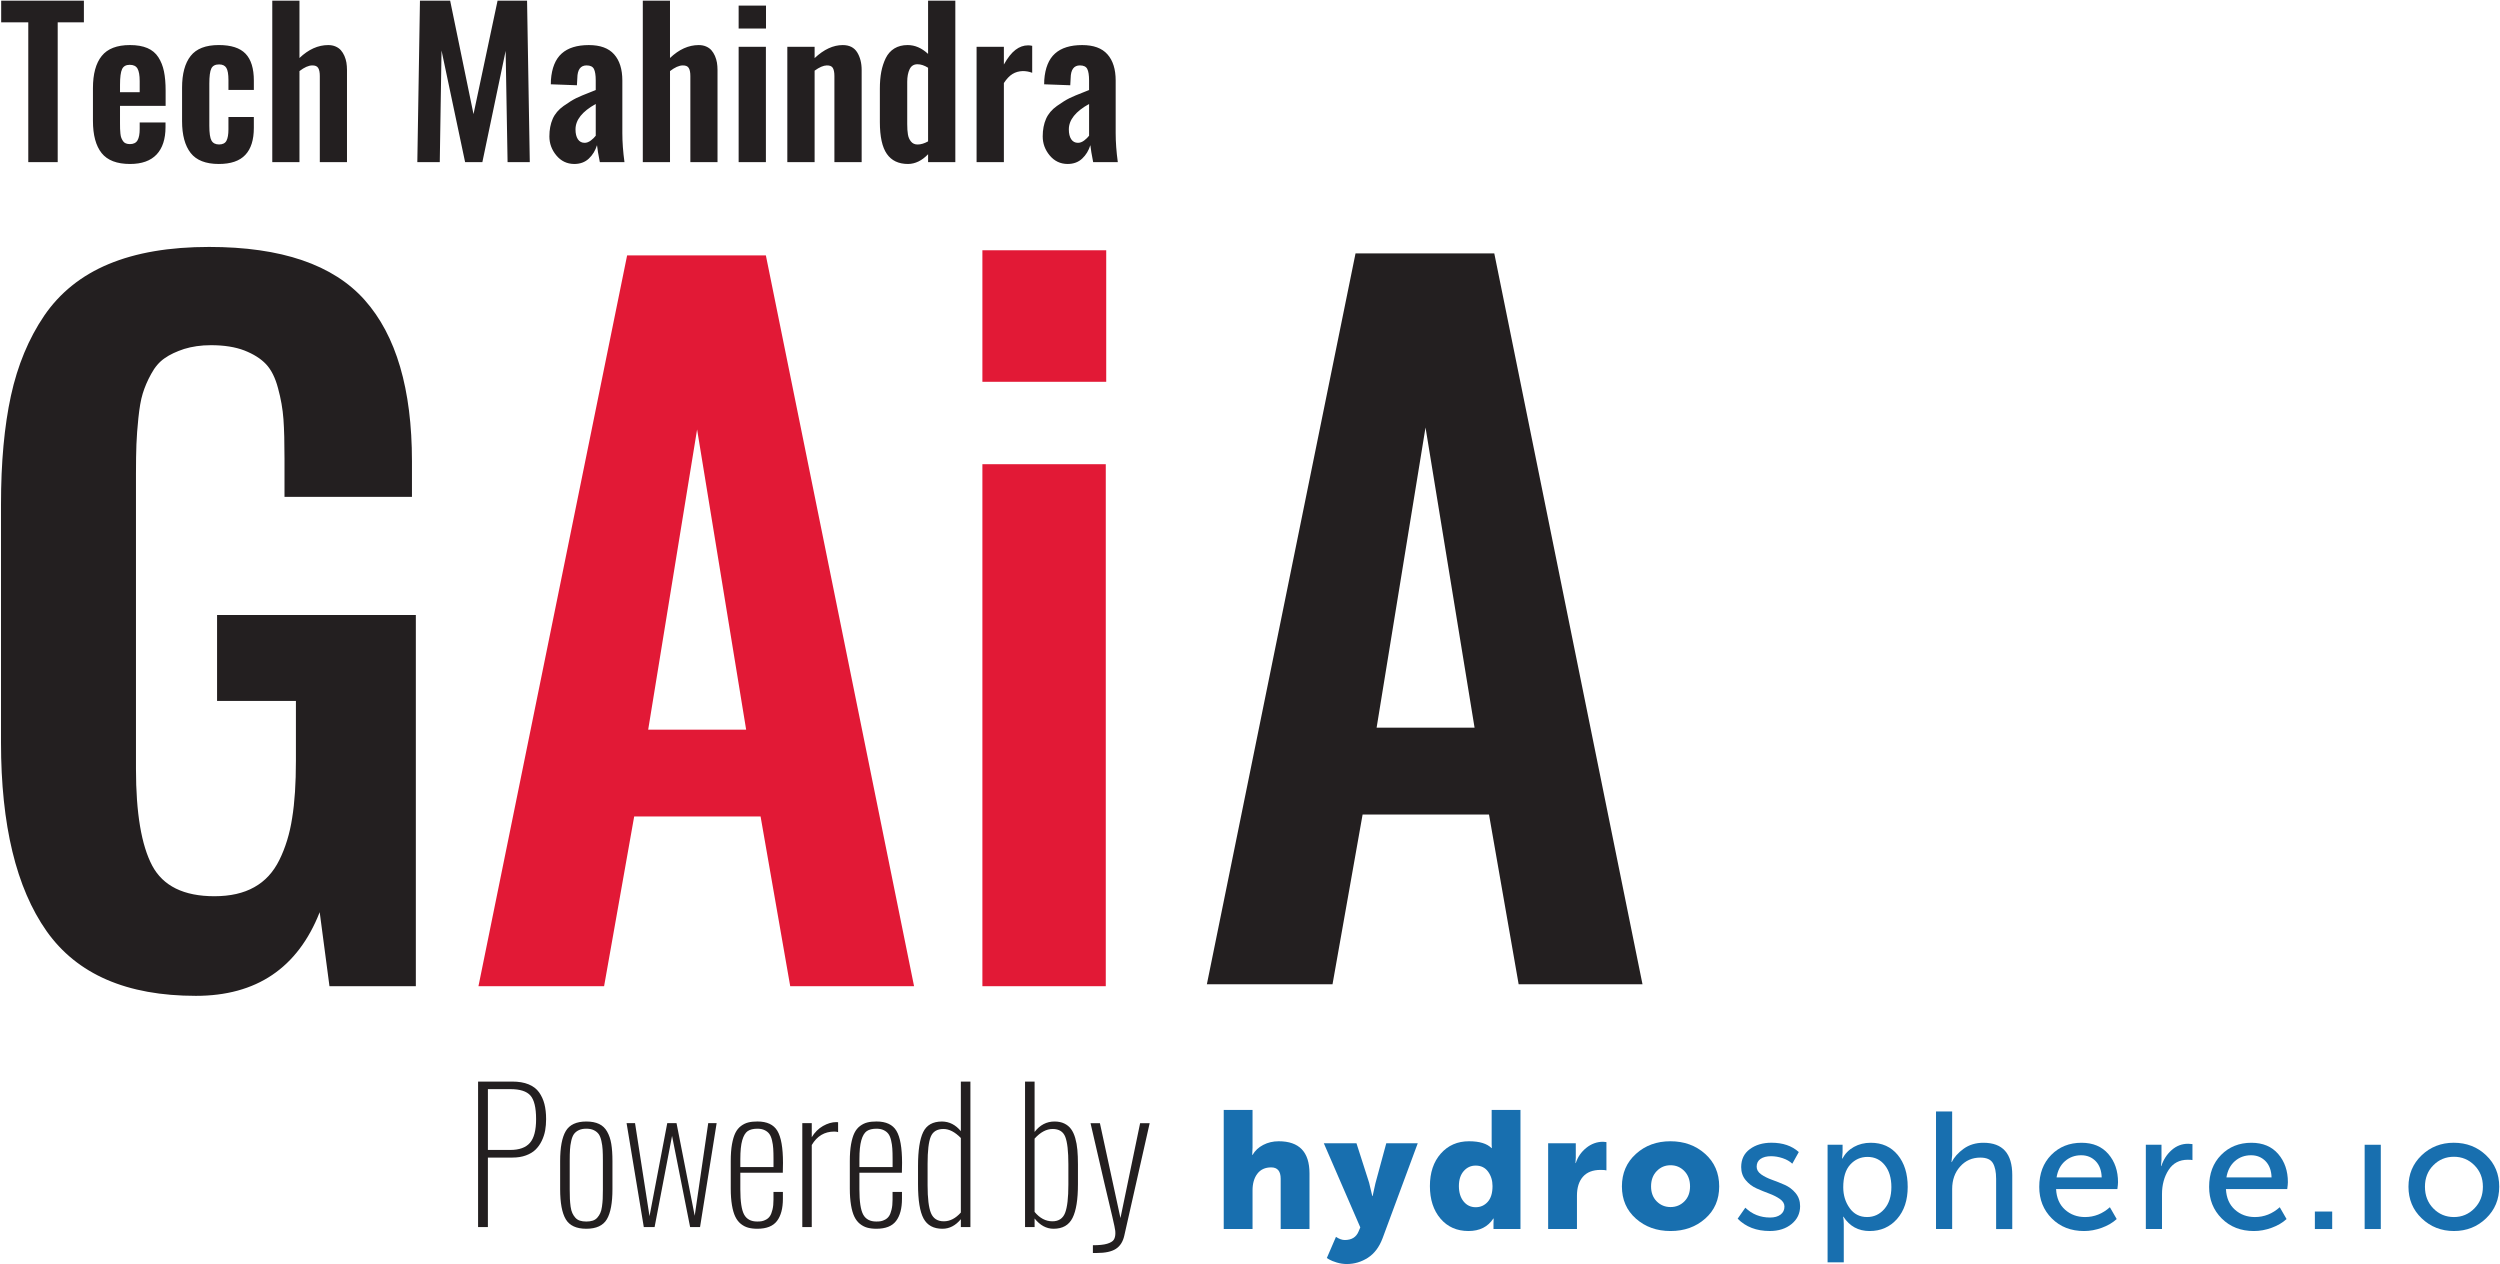<svg width="1928" height="975" viewBox="0 0 1928 975" fill="none" xmlns="http://www.w3.org/2000/svg">
<path d="M943.74 947.83V856H965.96V885.02L965.71 890.67H965.96C967.84 887.41 970.58 884.84 974.17 882.97C977.76 881.09 981.75 880.14 986.12 880.14C1001.96 880.14 1009.88 888.4 1009.88 904.93V947.82H987.66V909.03C987.66 903.21 985.22 900.29 980.34 900.29C975.72 900.29 972.16 901.91 969.68 905.17C967.2 908.43 965.96 912.7 965.96 918.02V947.82H943.74V947.83Z" fill="#186FAF"/>
<path d="M1030.3 953.859C1032.7 955.479 1034.97 956.3 1037.11 956.3C1042.42 956.3 1045.97 954.08 1047.77 949.63L1049.06 946.55L1020.93 881.689H1046.11L1055.87 912.13L1058.31 922.41H1058.56C1059.42 918.22 1060.15 914.91 1060.74 912.52L1069.09 881.699H1093.36L1066.26 954.9C1063.69 961.75 1059.9 966.78 1054.89 970C1049.88 973.21 1044.46 974.819 1038.65 974.819C1036.08 974.819 1033.52 974.43 1030.95 973.66C1028.38 972.88 1026.45 972.119 1025.17 971.349L1023.25 970.189L1030.3 953.859Z" fill="#186FAF"/>
<path d="M1110.9 939.8C1105.47 933.43 1102.74 925.05 1102.74 914.69C1102.74 904.33 1105.54 895.98 1111.15 889.64C1116.76 883.3 1124.01 880.14 1132.92 880.14C1140.97 880.14 1146.74 881.9 1150.25 885.41H1150.5C1150.42 884.55 1150.37 883.57 1150.37 882.46V856H1172.59V947.83H1151.78V943.46L1151.91 939.73H1151.66C1147.47 946.15 1141.08 949.36 1132.52 949.36C1123.55 949.37 1116.33 946.18 1110.9 939.8ZM1128.82 903.13C1126.34 905.96 1125.1 909.8 1125.1 914.69C1125.1 919.57 1126.29 923.51 1128.69 926.51C1131.09 929.51 1134.22 931.01 1138.06 931.01C1141.74 931.01 1144.83 929.64 1147.31 926.9C1149.79 924.15 1151.03 920.09 1151.03 914.7C1151.03 910.42 1149.89 906.72 1147.62 903.59C1145.35 900.46 1142.16 898.9 1138.05 898.9C1134.38 898.89 1131.3 900.3 1128.82 903.13Z" fill="#186FAF"/>
<path d="M1193.93 947.829V881.689H1215.25V892.859L1215 896.969H1215.25C1216.71 892.349 1219.37 888.449 1223.28 885.279C1227.17 882.119 1231.52 880.529 1236.31 880.529C1236.99 880.529 1237.85 880.609 1238.88 880.779V902.609C1238.12 902.359 1236.61 902.229 1234.38 902.229C1228.39 902.229 1223.85 903.989 1220.77 907.489C1217.69 910.999 1216.15 915.879 1216.15 922.129V947.819H1193.93V947.829Z" fill="#186FAF"/>
<path d="M1261.61 939.801C1254.42 933.431 1250.82 925.141 1250.82 914.951C1250.82 904.771 1254.41 896.411 1261.61 889.901C1268.8 883.391 1277.67 880.141 1288.2 880.141C1298.81 880.141 1307.75 883.371 1314.98 889.841C1322.21 896.301 1325.84 904.681 1325.84 914.951C1325.84 925.151 1322.25 933.431 1315.05 939.801C1307.86 946.171 1298.96 949.371 1288.33 949.371C1277.7 949.371 1268.8 946.181 1261.61 939.801ZM1273.3 914.951C1273.3 919.751 1274.76 923.591 1277.67 926.511C1280.58 929.431 1284.13 930.881 1288.33 930.881C1292.52 930.881 1296.08 929.421 1298.99 926.511C1301.9 923.601 1303.36 919.761 1303.36 914.951C1303.36 910.071 1301.9 906.131 1298.99 903.131C1296.08 900.131 1292.53 898.631 1288.33 898.631C1284.14 898.631 1280.58 900.121 1277.67 903.131C1274.76 906.131 1273.3 910.071 1273.3 914.951Z" fill="#186FAF"/>
<path d="M1340.08 939.859L1345.99 931.38C1351.22 936.43 1357.59 938.959 1365.13 938.959C1368.47 938.959 1371.14 938.209 1373.16 936.709C1375.16 935.219 1376.17 933.129 1376.17 930.479C1376.17 928.259 1375.01 926.329 1372.71 924.699C1370.4 923.079 1367.61 921.659 1364.36 920.459C1361.1 919.269 1357.85 917.929 1354.6 916.469C1351.34 915.009 1348.56 912.889 1346.26 910.109C1343.94 907.329 1342.8 903.97 1342.8 900.03C1342.8 894.12 1345.02 889.519 1349.47 886.219C1353.92 882.929 1359.49 881.27 1366.17 881.27C1374.91 881.27 1381.93 883.669 1387.23 888.459L1382.22 897.449C1380.33 895.649 1377.88 894.239 1374.84 893.209C1371.8 892.179 1368.78 891.67 1365.78 891.67C1362.44 891.67 1359.77 892.369 1357.75 893.729C1355.73 895.099 1354.74 897.11 1354.74 899.77C1354.74 902.08 1355.9 904.05 1358.2 905.68C1360.52 907.3 1363.3 908.699 1366.55 909.849C1369.81 911.009 1373.07 912.32 1376.37 913.77C1379.66 915.23 1382.48 917.35 1384.78 920.13C1387.09 922.91 1388.24 926.269 1388.24 930.209C1388.24 935.779 1386.06 940.359 1381.69 943.949C1377.32 947.539 1371.71 949.349 1364.87 949.349C1354.6 949.369 1346.34 946.199 1340.08 939.859Z" fill="#186FAF"/>
<path d="M1409.43 973.511V882.841H1421V888.621L1420.62 893.501H1420.87C1422.92 889.641 1425.88 886.651 1429.73 884.511C1433.59 882.371 1437.91 881.301 1442.71 881.301C1451.45 881.301 1458.37 884.431 1463.52 890.671C1468.65 896.911 1471.22 905.141 1471.22 915.331C1471.22 925.611 1468.47 933.841 1463.01 940.051C1457.53 946.261 1450.46 949.371 1441.82 949.371C1433.17 949.371 1426.45 945.691 1421.66 938.331H1421.41C1421.75 939.871 1421.92 941.761 1421.92 943.981V973.521H1409.44V973.511H1409.43ZM1421.51 915.591C1421.51 921.751 1423.16 927.131 1426.46 931.711C1429.75 936.291 1434.23 938.581 1439.88 938.581C1445.19 938.581 1449.64 936.511 1453.24 932.351C1456.83 928.201 1458.63 922.571 1458.63 915.461C1458.63 908.441 1456.94 902.811 1453.56 898.571C1450.18 894.331 1445.74 892.211 1440.27 892.211C1434.96 892.211 1430.51 894.181 1426.91 898.121C1423.3 902.061 1421.51 907.891 1421.51 915.591Z" fill="#186FAF"/>
<path d="M1493.05 947.83V857.16H1505.5V890.81L1504.99 896.2H1505.24C1507.04 892.43 1510.07 889.01 1514.36 885.92C1518.64 882.84 1523.73 881.3 1529.64 881.3C1544.45 881.3 1551.86 889.61 1551.86 906.22V947.84H1539.41V909.05C1539.41 903.82 1538.58 899.8 1536.91 896.98C1535.24 894.15 1532.01 892.74 1527.21 892.74C1520.95 892.74 1515.77 895.03 1511.67 899.61C1507.56 904.19 1505.51 909.99 1505.51 917.01V947.83H1493.04V947.83H1493.05Z" fill="#186FAF"/>
<path d="M1572.67 915.331C1572.67 905.151 1575.75 896.921 1581.92 890.671C1588.09 884.421 1595.87 881.301 1605.29 881.301C1614.11 881.301 1621 884.201 1625.97 889.981C1630.94 895.761 1633.42 903.011 1633.42 911.751C1633.42 912.861 1633.25 914.621 1632.91 917.021H1585.65C1585.99 923.791 1588.28 929.071 1592.52 932.881C1596.76 936.691 1601.92 938.591 1608 938.591C1615.1 938.591 1621.49 936.061 1627.14 931.011L1632.4 940.131C1629.32 942.961 1625.48 945.201 1620.91 946.871C1616.32 948.541 1611.77 949.371 1607.23 949.371C1597.13 949.371 1588.84 946.141 1582.38 939.671C1575.9 933.201 1572.67 925.091 1572.67 915.331ZM1586.03 908.011H1620.83C1620.66 902.621 1619.09 898.421 1616.14 895.431C1613.19 892.441 1609.48 890.931 1605.03 890.931C1600.15 890.931 1595.98 892.461 1592.51 895.491C1589.03 898.531 1586.89 902.711 1586.03 908.011Z" fill="#186FAF"/>
<path d="M1654.87 947.83V882.84H1666.94V894.53L1666.56 899.28H1666.81C1668.43 894.32 1671.09 890.21 1674.77 886.95C1678.45 883.69 1682.68 882.07 1687.48 882.07C1688.34 882.07 1689.45 882.16 1690.82 882.32V894.65C1690.14 894.48 1688.93 894.4 1687.23 894.4C1680.72 894.4 1675.78 897.03 1672.4 902.3C1669.02 907.56 1667.33 913.75 1667.33 920.86V947.83H1654.88H1654.87Z" fill="#186FAF"/>
<path d="M1703.67 915.331C1703.67 905.151 1706.75 896.921 1712.92 890.671C1719.09 884.421 1726.87 881.301 1736.29 881.301C1745.11 881.301 1752 884.201 1756.97 889.981C1761.94 895.761 1764.42 903.011 1764.42 911.751C1764.42 912.861 1764.25 914.621 1763.91 917.021H1716.65C1716.99 923.791 1719.28 929.071 1723.52 932.881C1727.76 936.691 1732.92 938.591 1739 938.591C1746.1 938.591 1752.49 936.061 1758.14 931.011L1763.4 940.131C1760.32 942.961 1756.48 945.201 1751.91 946.871C1747.32 948.541 1742.77 949.371 1738.23 949.371C1728.13 949.371 1719.84 946.141 1713.38 939.671C1706.91 933.201 1703.67 925.091 1703.67 915.331ZM1717.03 908.011H1751.83C1751.66 902.621 1750.09 898.421 1747.14 895.431C1744.19 892.441 1740.48 890.931 1736.03 890.931C1731.15 890.931 1726.98 892.461 1723.51 895.491C1720.06 898.531 1717.89 902.711 1717.03 908.011Z" fill="#186FAF"/>
<path d="M1785.23 947.83V934.34H1798.59V947.83H1785.23Z" fill="#186FAF"/>
<path d="M1823.62 947.83V882.84H1836.07V947.83H1823.62Z" fill="#186FAF"/>
<path d="M1857.41 915.199C1857.41 905.529 1860.79 897.459 1867.56 890.989C1874.33 884.529 1882.59 881.289 1892.34 881.289C1902.19 881.289 1910.5 884.499 1917.25 890.919C1924.02 897.339 1927.4 905.439 1927.4 915.189C1927.4 924.949 1924.02 933.089 1917.25 939.589C1910.48 946.099 1902.22 949.359 1892.47 949.359C1882.72 949.359 1874.43 946.099 1867.62 939.589C1860.8 933.099 1857.41 924.969 1857.41 915.199ZM1870.12 915.199C1870.12 921.969 1872.28 927.549 1876.61 931.969C1880.93 936.379 1886.21 938.589 1892.47 938.589C1898.63 938.589 1903.91 936.369 1908.26 931.919C1912.63 927.469 1914.81 921.899 1914.81 915.219C1914.81 908.539 1912.62 903.019 1908.26 898.649C1903.89 894.279 1898.63 892.099 1892.47 892.099C1886.21 892.099 1880.93 894.279 1876.61 898.649C1872.28 902.999 1870.12 908.529 1870.12 915.199Z" fill="#186FAF"/>
<path d="M151.05 767.999C97.78 767.999 59.49 751.409 35.93 718.099C12.49 684.789 0.77 636.289 0.77 572.579V388.999C0.77 356.619 3.32 328.659 8.43 305.209C13.54 281.769 22.12 261.109 34.08 243.469C46.15 225.829 62.63 212.489 83.75 203.669C104.87 194.849 130.63 190.439 161.27 190.439C216.97 190.439 257.01 204.129 281.26 231.399C305.51 258.669 317.7 300.099 317.7 355.689V383.189H219.41V353.949C219.41 341.529 219.18 331.319 218.6 323.309C218.02 315.419 216.63 307.409 214.42 299.399C212.33 291.389 209.2 285.129 205.14 280.829C201.08 276.539 195.51 273.059 188.43 270.269C181.47 267.599 172.88 266.209 162.67 266.209C154.9 266.209 148.05 267.259 142.01 269.109C136.09 271.079 130.99 273.399 126.92 276.299C122.86 279.089 119.38 283.149 116.59 288.369C113.69 293.589 111.6 298.579 110.09 303.459C108.58 308.329 107.54 314.599 106.72 322.369C105.91 330.029 105.44 336.879 105.21 342.679C104.98 348.599 104.86 356.259 104.86 365.539V592.989C104.86 626.989 109.04 651.829 117.39 667.609C125.75 683.279 141.76 691.169 165.32 691.169C177.62 691.169 187.83 688.849 196.07 684.209C204.43 679.569 210.81 672.609 215.45 663.209C220.09 653.809 223.46 643.019 225.31 630.829C227.28 618.759 228.21 604.019 228.21 586.849V540.549H167.4V474.289H320.7V760.579H254.09L246.55 703.489C229.61 746.539 197.7 767.999 151.05 767.999Z" fill="#231F20"/>
<path d="M757.62 760.58V358.01H852.78V760.57H757.62V760.58ZM757.62 294.42V193H853.12V294.42H757.62ZM368.98 760.58L483.64 196.94H590.63L704.93 760.58H609.42L586.56 629.68H489.08L465.87 760.58H368.98ZM499.88 562.72H575.43L537.6 331.21L499.88 562.72Z" fill="#E21936"/>
<path d="M930.74 759.05L1045.39 195.41H1152.39L1266.69 759.05H1171.18L1148.32 628.15H1050.84L1027.64 759.05H930.74ZM1061.64 561.19H1137.19L1099.36 329.68L1061.64 561.19Z" fill="#231F20"/>
<path d="M842.84 966.289V960.329C847.53 960.329 851.16 959.959 853.77 959.199C856.36 958.419 858.07 957.399 858.9 956.149C859.75 954.879 860.17 953.169 860.17 950.999C860.17 950.279 860.15 949.709 860.1 949.309C859.96 947.899 859.2 944.199 857.79 938.199C855.18 927.479 849.59 903.479 841.02 866.189H848.25L864.1 939.359L879.26 866.189H886.63L867.06 952.899C866 957.639 863.8 961.059 860.5 963.159C857.22 965.269 852.34 966.299 845.9 966.299H842.84V966.289ZM812.5 947.619C806.96 947.619 802.08 944.959 797.88 939.699V946.329H790.51V834.109H797.88V872.949C801.99 867.589 807.12 864.909 813.24 864.909C816.13 864.909 818.65 865.419 820.8 866.459C822.95 867.499 824.68 868.909 826 870.739C827.34 872.539 828.4 874.849 829.23 877.689C830.04 880.529 830.59 883.579 830.87 886.789C831.17 890.029 831.31 893.769 831.31 897.989V913.349C831.31 925.089 829.93 933.729 827.13 939.269C824.33 944.849 819.46 947.619 812.5 947.619ZM811.62 941.869C816.45 941.869 819.71 939.699 821.39 935.399C823.08 931.079 823.93 923.799 823.93 913.569V897.929C823.93 887.829 823.12 880.759 821.53 876.719C819.94 872.679 816.68 870.669 811.76 870.669C807.02 870.669 802.38 873.139 797.87 878.109V934.619C801.85 939.449 806.43 941.869 811.62 941.869ZM726.81 947.619C719.95 947.619 715.1 944.989 712.25 939.719C709.41 934.469 707.98 925.689 707.98 913.429V899.149C707.98 887.229 709.32 878.539 711.95 873.089C714.58 867.639 719.43 864.909 726.46 864.909C732.1 864.959 736.95 867.429 741.01 872.349V834.109H748.38V946.329H741.01V940.229C736.95 945.149 732.22 947.619 726.81 947.619ZM727.89 941.869C732.62 941.869 736.99 939.609 741.01 935.099V877.619C736.46 872.979 731.98 870.669 727.61 870.669C722.69 870.669 719.43 872.659 717.79 876.609C716.17 880.579 715.36 887.519 715.36 897.399V914.059C715.36 924.149 716.22 931.319 717.97 935.549C719.72 939.749 723.02 941.869 727.89 941.869ZM675.84 947.619C673.18 947.619 670.83 947.319 668.79 946.769C666.78 946.209 664.88 945.219 663.15 943.829C661.42 942.419 659.98 940.569 658.87 938.259C657.76 935.969 656.91 933.009 656.31 929.409C655.71 925.779 655.38 921.559 655.38 916.679V895.279C655.38 890.359 655.7 886.109 656.33 882.479C656.98 878.879 657.83 875.959 658.94 873.719C660.05 871.479 661.5 869.699 663.28 868.359C665.06 867.039 666.93 866.119 668.92 865.629C670.91 865.119 673.26 864.889 675.97 864.889C683.32 864.889 688.45 867.289 691.33 872.099C694.22 876.909 695.67 885.129 695.67 896.749L695.53 904.419H662.77V917.199C662.77 926.629 663.74 933.139 665.7 936.699C667.66 940.259 671.01 942.039 675.75 942.039C677.11 942.039 678.29 941.969 679.31 941.789C680.33 941.609 681.44 941.189 682.66 940.539C683.88 939.869 684.88 938.969 685.64 937.809C686.4 936.679 687.05 935.009 687.56 932.869C688.09 930.739 688.34 928.179 688.34 925.199V919.239H695.6V924.529C695.6 931.919 694.08 937.629 691.05 941.599C688.04 945.609 682.98 947.619 675.84 947.619ZM662.79 900.029H688.37V893.819C688.37 890.609 688.3 887.949 688.16 885.829C688.04 883.699 687.72 881.579 687.21 879.449C686.73 877.349 686.03 875.689 685.15 874.479C684.27 873.279 683.07 872.309 681.52 871.569C679.99 870.829 678.15 870.459 675.97 870.459C672.76 870.459 670.26 871.079 668.46 872.309C666.66 873.559 665.25 875.909 664.26 879.359C663.27 882.799 662.78 887.679 662.78 893.939V900.029H662.79V900.029ZM618.73 946.329V866.179H626.03V877.009C628.29 873.269 631.18 870.379 634.69 868.369C638.2 866.379 641.64 865.369 644.97 865.369C645.02 865.369 645.25 865.389 645.62 865.419C646.01 865.439 646.24 865.439 646.34 865.439V873.089C645.53 872.809 644.54 872.669 643.36 872.669C635.87 872.669 630.1 876.139 626.03 883.039V946.319H618.73V946.329V946.329ZM584 947.619C581.34 947.619 578.98 947.319 576.95 946.769C574.94 946.209 573.05 945.219 571.31 943.829C569.58 942.419 568.15 940.569 567.04 938.259C565.93 935.969 565.08 933.009 564.48 929.409C563.88 925.779 563.55 921.559 563.55 916.679V895.279C563.55 890.359 563.87 886.109 564.5 882.479C565.15 878.879 566 875.959 567.11 873.719C568.22 871.479 569.67 869.699 571.45 868.359C573.23 867.039 575.1 866.119 577.09 865.629C579.08 865.119 581.43 864.889 584.14 864.889C591.49 864.889 596.62 867.289 599.5 872.099C602.39 876.909 603.84 885.129 603.84 896.749L603.7 904.419H570.94V917.199C570.94 926.629 571.91 933.139 573.87 936.699C575.83 940.259 579.18 942.039 583.92 942.039C585.28 942.039 586.46 941.969 587.48 941.789C588.5 941.609 589.61 941.189 590.83 940.539C592.05 939.869 593.05 938.969 593.81 937.809C594.57 936.679 595.22 935.009 595.73 932.869C596.26 930.739 596.51 928.179 596.51 925.199V919.239H603.77V924.529C603.77 931.919 602.25 937.629 599.22 941.599C596.2 945.609 591.14 947.619 584 947.619ZM570.95 900.029H596.53V893.819C596.53 890.609 596.46 887.949 596.32 885.829C596.2 883.699 595.88 881.579 595.37 879.449C594.88 877.349 594.19 875.689 593.31 874.479C592.43 873.279 591.23 872.309 589.68 871.569C588.15 870.829 586.31 870.459 584.14 870.459C580.93 870.459 578.43 871.079 576.63 872.309C574.83 873.559 573.42 875.909 572.42 879.359C571.43 882.799 570.94 887.679 570.94 893.939V900.029H570.95V900.029ZM496.5 946.329L483.22 866.179H489.74L500.9 937.939L514.58 866.179H521.74L535.76 937.589L546.18 866.179H552.67L539.87 946.329H532.22L518.29 875.999L504.82 946.329H496.5ZM447.18 941.359C448.61 941.819 450.25 942.049 452.15 942.049C454.04 942.049 455.71 941.819 457.14 941.359C458.55 940.879 459.73 940.109 460.65 939.049C461.58 937.989 462.34 936.829 462.91 935.559C463.51 934.289 463.95 932.649 464.23 930.589C464.53 928.529 464.71 926.549 464.81 924.609C464.9 922.669 464.95 920.239 464.95 917.349V895.149C464.95 891.679 464.88 888.819 464.74 886.599C464.62 884.359 464.3 882.119 463.79 879.899C463.31 877.659 462.61 875.899 461.71 874.629C460.79 873.379 459.56 872.369 457.97 871.599C456.4 870.819 454.46 870.449 452.15 870.449C449.86 870.449 447.92 870.819 446.33 871.599C444.76 872.359 443.51 873.379 442.61 874.629C441.71 875.899 441.02 877.659 440.53 879.899C440.02 882.119 439.7 884.359 439.58 886.599C439.44 888.819 439.37 891.679 439.37 895.149V917.349C439.37 920.239 439.41 922.659 439.51 924.609C439.6 926.549 439.79 928.539 440.06 930.589C440.36 932.649 440.8 934.289 441.4 935.559C441.98 936.829 442.74 937.989 443.67 939.049C444.59 940.119 445.77 940.879 447.18 941.359ZM468 940.299C465.11 945.179 459.82 947.619 452.15 947.619C444.48 947.619 439.21 945.169 436.32 940.299C433.43 935.419 431.98 927.689 431.98 917.079V895.429C431.98 884.869 433.44 877.129 436.35 872.229C439.26 867.359 444.53 864.909 452.15 864.909C456.08 864.909 459.36 865.529 462.02 866.809C464.65 868.059 466.73 870.039 468.23 872.719C469.76 875.399 470.82 878.539 471.42 882.169C472.02 885.769 472.32 890.189 472.32 895.429V917.079C472.32 927.689 470.88 935.429 468 940.299ZM368.69 946.329V834.109H395.03C399.95 834.109 404.13 834.799 407.62 836.229C411.09 837.639 413.79 839.699 415.71 842.379C417.63 845.079 419.01 848.109 419.87 851.459C420.72 854.829 421.16 858.689 421.16 863.059C421.16 866.179 420.91 869.109 420.42 871.859C419.91 874.609 419.03 877.289 417.76 879.899C416.51 882.489 414.92 884.709 413 886.599C411.08 888.469 408.61 889.949 405.58 891.059C402.55 892.169 399.11 892.719 395.23 892.719H376.26V946.319H368.69V946.329V946.329ZM376.27 886.839H393.53C400.44 886.839 405.5 885.019 408.66 881.389C411.85 877.759 413.44 871.659 413.44 863.069C413.44 854.199 411.96 848.119 409.03 844.839C406.09 841.559 400.99 839.939 393.67 839.939H376.27V886.839Z" fill="#231F20"/>
<path d="M823.29 126.46C817.7 126.41 813.11 124.2 809.52 119.87C805.93 115.54 804.14 110.64 804.14 105.2C804.14 100.02 805.01 95.53 806.7 91.66C808.39 87.81 811.19 84.51 815.08 81.74C818.95 79 822.18 77 824.72 75.74C827.28 74.48 831.21 72.84 836.51 70.79C838.02 70.17 839.15 69.74 839.89 69.43V62C839.89 58 839.43 55.05 838.51 53.21C837.59 51.36 835.69 50.44 832.84 50.44C828.17 50.44 825.79 53.7 825.69 60.21L825.38 65.75L805.25 65.01C805.25 64.7 805.28 64.16 805.3 63.37C805.33 62.55 805.33 62.04 805.33 61.78C806 52.47 808.77 45.63 813.64 41.27C818.51 36.91 825.49 34.76 834.56 34.76C843.33 34.76 849.82 37.12 854.05 41.89C858.28 46.63 860.41 53.38 860.41 62.09V102.73C860.41 109.52 860.95 116.99 862.05 125.04H843.05C841.9 119.22 841.18 114.89 840.87 111.96C839.61 116.06 837.54 119.52 834.59 122.29C831.67 125.05 827.91 126.46 823.29 126.46ZM831.34 110.15C832.93 110.15 834.52 109.53 836.11 108.36C837.67 107.16 838.96 105.92 839.9 104.67V80.18C829.49 85.95 824.29 92.46 824.29 99.79C824.29 102.99 824.88 105.51 826.11 107.38C827.34 109.23 829.08 110.15 831.34 110.15ZM753.14 125.03V36.09H774.19V49.76C777.14 44.5 780.11 40.73 783.16 38.43C786.18 36.12 789.42 34.97 792.88 34.97C793.93 34.97 794.98 35.1 796.03 35.35V56.14C793.67 55.24 791.26 54.81 788.75 54.81C785.75 54.91 783.11 55.66 780.83 57.07C778.55 58.45 776.32 60.79 774.19 64.04V125.04L753.14 125.03ZM700.27 126.46C692.99 126.46 687.55 123.87 683.96 118.72C680.35 113.57 678.55 105.36 678.55 94.16V68.32C678.55 63.58 678.91 59.27 679.63 55.4C680.37 51.55 681.53 48.02 683.09 44.81C684.68 41.61 686.88 39.12 689.73 37.37C692.6 35.63 696.01 34.75 699.96 34.75C705.58 34.75 710.83 37.01 715.73 41.57V0.5H736.75V125.03H715.74V118.95C710.99 123.9 705.81 126.41 700.27 126.46ZM707.63 111.44C710.17 111.44 712.89 110.62 715.73 109.03V52.24C712.88 50.45 710.14 49.55 707.55 49.55C704.73 49.55 702.73 50.81 701.5 53.37C700.27 55.93 699.65 59.19 699.65 63.14V95.73C699.65 98.94 699.83 101.6 700.19 103.7C700.52 105.8 701.32 107.62 702.55 109.14C703.79 110.67 705.48 111.44 707.63 111.44ZM607.18 125.03V36.09H628.23V44.81C635.38 38.09 642.61 34.76 649.92 34.76C655 34.76 658.69 36.61 661.02 40.3C663.33 44.02 664.51 48.58 664.51 53.99V125.04H643.49V58.63C643.49 55.84 643.08 53.76 642.28 52.4C641.46 51.04 639.92 50.4 637.61 50.45C634.99 50.5 631.87 51.86 628.23 54.5V125.03H607.18V125.03ZM569.64 125.03V36.09H590.66V125.03H569.64ZM569.64 22.03V4.31H590.74V22.03H569.64ZM495.73 125.03V0.5H516.7V44.73C523.7 38.06 531.08 34.76 538.85 34.76C540.95 34.76 542.85 35.12 544.52 35.84C546.19 36.56 547.57 37.53 548.65 38.76C549.73 39.99 550.62 41.45 551.37 43.12C552.09 44.81 552.6 46.53 552.91 48.3C553.19 50.09 553.35 51.97 553.35 53.99V125.04H532.4V58.63C532.4 55.84 531.99 53.76 531.14 52.4C530.32 51.04 528.76 50.4 526.45 50.45C523.71 50.5 520.45 51.94 516.71 54.81V125.04L495.73 125.03ZM442.83 126.46C437.24 126.41 432.65 124.2 429.06 119.87C425.47 115.54 423.68 110.64 423.68 105.2C423.68 100.02 424.55 95.53 426.24 91.66C427.93 87.81 430.73 84.51 434.62 81.74C438.49 79 441.72 77 444.26 75.74C446.82 74.48 450.75 72.84 456.05 70.79C457.56 70.17 458.69 69.74 459.43 69.43V62C459.43 58 458.97 55.05 458.05 53.21C457.13 51.36 455.23 50.44 452.38 50.44C447.71 50.44 445.33 53.7 445.23 60.21L444.92 65.75L424.79 65.01C424.79 64.7 424.82 64.16 424.84 63.37C424.87 62.55 424.87 62.04 424.87 61.78C425.54 52.47 428.31 45.63 433.18 41.27C438.05 36.91 445.03 34.76 454.1 34.76C462.87 34.76 469.36 37.12 473.59 41.89C477.82 46.63 479.95 53.38 479.95 62.09V102.73C479.95 109.52 480.49 116.99 481.59 125.04H462.59C461.44 119.22 460.72 114.89 460.41 111.96C459.15 116.06 457.08 119.52 454.13 122.29C451.22 125.05 447.45 126.46 442.83 126.46ZM450.88 110.15C452.47 110.15 454.06 109.53 455.65 108.36C457.21 107.16 458.5 105.92 459.44 104.67V80.18C449.03 85.95 443.83 92.46 443.83 99.79C443.83 102.99 444.42 105.51 445.65 107.38C446.88 109.23 448.63 110.15 450.88 110.15ZM321.84 125.03L323.87 0.5H347.15L365.17 88.01L383.73 0.5H406.47L408.57 125.03H391.44L389.95 39.24L372 125.03H358.69L340.51 38.96L339.15 125.03H321.84ZM209.98 125.03V0.5H230.95V44.73C237.95 38.06 245.33 34.76 253.1 34.76C255.2 34.76 257.1 35.12 258.77 35.84C260.44 36.56 261.82 37.53 262.9 38.76C263.98 39.99 264.87 41.45 265.62 43.12C266.34 44.81 266.85 46.53 267.16 48.3C267.44 50.09 267.6 51.97 267.6 53.99V125.04H246.64V58.63C246.64 55.84 246.23 53.76 245.38 52.4C244.56 51.04 243 50.4 240.69 50.45C237.95 50.5 234.69 51.94 230.95 54.81V125.04L209.98 125.03ZM168.75 126.46C158.67 126.46 151.44 123.61 147.03 117.97C142.62 112.3 140.41 104.12 140.41 93.41V67.64C140.41 56.92 142.62 48.74 147.03 43.15C151.44 37.53 158.67 34.74 168.75 34.74C178.21 34.74 185.08 36.95 189.36 41.41C193.64 45.87 195.77 52.79 195.77 62.15V69.35H176.18V61.76C176.18 57.25 175.64 54.12 174.56 52.35C173.48 50.56 171.61 49.68 168.94 49.68C165.99 49.68 163.99 50.73 162.97 52.83C161.94 54.93 161.43 58.83 161.43 64.55V96.98C161.43 102.65 161.99 106.47 163.12 108.44C164.25 110.41 166.2 111.41 168.94 111.41C171.76 111.41 173.66 110.44 174.66 108.51C175.66 106.59 176.17 103.66 176.17 99.77V90.23H195.76V98.64C195.76 107.84 193.58 114.79 189.2 119.43C184.83 124.13 178.01 126.46 168.75 126.46ZM100.29 126.46C90.14 126.46 82.83 123.64 78.37 118.05C73.91 112.43 71.68 104.15 71.68 93.18V68C71.68 57.05 73.94 48.74 78.45 43.16C82.94 37.54 90.22 34.75 100.22 34.75C105.53 34.75 110.01 35.52 113.63 37.06C117.27 38.62 120.09 40.98 122.12 44.14C124.15 47.29 125.61 50.93 126.45 55.06C127.3 59.19 127.73 64.16 127.73 69.98V81.62H92.55V94.98C92.55 96.83 92.58 98.29 92.6 99.31C92.63 100.34 92.7 101.57 92.86 103.03C93.01 104.47 93.24 105.59 93.58 106.39C93.91 107.21 94.35 108.01 94.89 108.85C95.45 109.67 96.17 110.26 97.07 110.59C97.97 110.95 99.02 111.13 100.22 111.13C103.04 111.13 104.99 110.13 106.09 108.16C107.19 106.19 107.73 103.31 107.73 99.57V94.47H127.65V97.98C127.65 107.21 125.34 114.26 120.78 119.13C116.19 124 109.37 126.46 100.29 126.46ZM92.55 71.08H107.73V62.59C107.73 58.1 107.17 54.87 106.04 52.9C104.91 50.95 102.94 49.98 100.07 49.98C97.17 49.98 95.2 51.08 94.15 53.29C93.1 55.5 92.56 59.49 92.56 65.32L92.55 71.08ZM21.81 125.03V17.24H0.91V0.5H64.7V17.24H44.5V125.03H21.81Z" fill="#231F20"/>
</svg>
